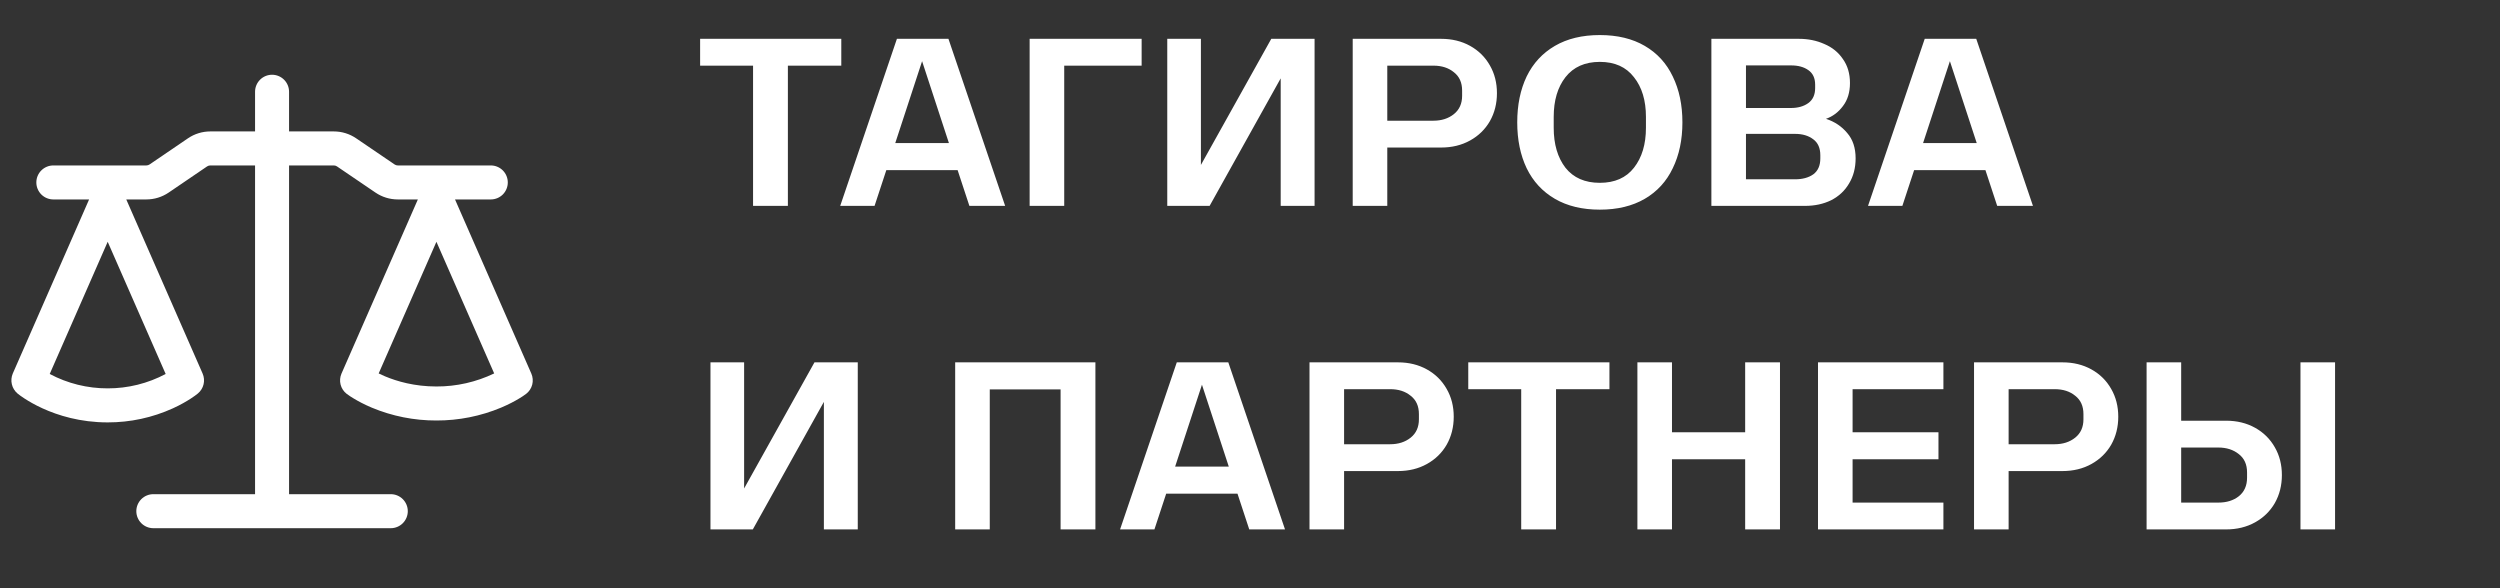 <svg width="170" height="40" viewBox="0 0 170 40" fill="none" xmlns="http://www.w3.org/2000/svg">
<rect x="0" y="0" width="170" height="40" fill="#333333" stroke="none"/>
<path fill-rule="evenodd" clip-rule="evenodd" d="M19.656 6.239C19.656 5.933 19.535 5.639 19.318 5.422C19.101 5.205 18.807 5.083 18.5 5.083C18.193 5.083 17.899 5.205 17.682 5.422C17.466 5.639 17.344 5.933 17.344 6.239V8.937H14.3C13.759 8.937 13.23 9.1 12.782 9.405L10.169 11.184C10.105 11.227 10.029 11.25 9.951 11.25H3.628C3.321 11.25 3.027 11.372 2.81 11.589C2.593 11.805 2.471 12.1 2.471 12.406C2.471 12.713 2.593 13.007 2.81 13.224C3.027 13.441 3.321 13.562 3.628 13.562H6.059L0.868 25.402C0.77 25.634 0.748 25.89 0.807 26.134C0.865 26.378 1 26.597 1.192 26.759C1.315 26.858 1.44 26.952 1.668 27.1C1.955 27.286 2.365 27.528 2.889 27.767C3.937 28.247 5.451 28.723 7.323 28.723C8.852 28.726 10.364 28.4 11.757 27.767C12.281 27.528 12.691 27.286 12.978 27.1C13.209 26.95 13.332 26.856 13.456 26.756C13.649 26.596 13.785 26.377 13.843 26.133C13.901 25.889 13.878 25.632 13.778 25.402L8.586 13.562H9.951C10.493 13.562 11.021 13.399 11.469 13.095L14.083 11.316C14.147 11.273 14.222 11.25 14.299 11.25H17.344V33.604H10.426C10.12 33.604 9.826 33.726 9.609 33.943C9.392 34.16 9.27 34.454 9.27 34.76C9.27 35.067 9.392 35.361 9.609 35.578C9.826 35.795 10.12 35.917 10.426 35.917H26.574C26.88 35.917 27.174 35.795 27.391 35.578C27.608 35.361 27.73 35.067 27.73 34.76C27.73 34.454 27.608 34.16 27.391 33.943C27.174 33.726 26.88 33.604 26.574 33.604H19.656V11.25H22.7C22.777 11.25 22.854 11.273 22.915 11.316L25.532 13.095C25.979 13.399 26.508 13.562 27.049 13.562H28.415L23.222 25.402C23.118 25.639 23.097 25.904 23.161 26.154C23.225 26.405 23.372 26.626 23.577 26.784C23.595 26.798 23.577 26.784 23.58 26.784C23.733 26.899 23.892 27.005 24.058 27.101C24.343 27.274 24.752 27.496 25.276 27.718C26.67 28.301 28.166 28.598 29.677 28.594C31.189 28.598 32.686 28.3 34.08 27.716C34.601 27.496 35.011 27.274 35.298 27.101C35.463 27.004 35.622 26.898 35.776 26.784C35.981 26.626 36.127 26.405 36.192 26.154C36.256 25.904 36.234 25.639 36.13 25.402L30.941 13.562H33.374C33.681 13.562 33.975 13.441 34.192 13.224C34.408 13.007 34.53 12.713 34.53 12.406C34.53 12.1 34.408 11.805 34.192 11.589C33.975 11.372 33.681 11.25 33.374 11.25H27.05C26.973 11.25 26.898 11.227 26.834 11.184L24.218 9.405C23.771 9.1 23.242 8.937 22.701 8.937H19.656V6.239ZM3.381 25.43C4.594 26.076 5.948 26.412 7.323 26.409C8.697 26.412 10.052 26.076 11.265 25.43L7.323 16.442L3.381 25.43ZM25.75 25.393C25.877 25.455 26.019 25.521 26.174 25.587C26.991 25.931 28.186 26.281 29.677 26.281C31.036 26.285 32.379 25.981 33.604 25.393L29.677 16.441L25.75 25.393Z" fill="white"/>
<path d="M51.208 4.464H47.608V2.64H57.208V4.464H53.576V14H51.208V4.464ZM65.118 11.568H60.27L59.47 14H57.134L60.99 2.64H64.494L68.35 14H65.918L65.118 11.568ZM64.526 9.728L62.702 4.16L60.878 9.728H64.526ZM70.015 2.64H77.631V4.464H72.367V14H70.015V2.64ZM89.391 2.64V14H87.087V5.328L82.254 14H79.374V2.64H81.662V11.216L86.447 2.64H89.391ZM97.999 2.64C98.736 2.64 99.391 2.8 99.968 3.12C100.544 3.44 100.992 3.883 101.312 4.448C101.632 5.003 101.792 5.632 101.792 6.336C101.792 7.04 101.632 7.675 101.312 8.24C100.992 8.795 100.544 9.232 99.968 9.552C99.391 9.872 98.736 10.032 97.999 10.032H94.335V14H91.984V2.64H97.999ZM99.424 6.16C99.424 5.616 99.237 5.2 98.864 4.912C98.501 4.613 98.037 4.464 97.472 4.464H94.335V8.208H97.472C98.026 8.208 98.49 8.059 98.864 7.76C99.237 7.461 99.424 7.045 99.424 6.512V6.16ZM108.788 14.256C107.593 14.256 106.575 14.011 105.732 13.52C104.889 13.029 104.249 12.336 103.812 11.44C103.385 10.544 103.172 9.504 103.172 8.32C103.172 7.136 103.385 6.096 103.812 5.2C104.249 4.304 104.889 3.611 105.732 3.12C106.575 2.629 107.593 2.384 108.788 2.384C109.983 2.384 111.001 2.629 111.844 3.12C112.687 3.611 113.321 4.304 113.748 5.2C114.185 6.096 114.404 7.136 114.404 8.32C114.404 9.504 114.185 10.544 113.748 11.44C113.321 12.336 112.687 13.029 111.844 13.52C111.001 14.011 109.983 14.256 108.788 14.256ZM108.788 12.432C109.801 12.432 110.575 12.091 111.108 11.408C111.652 10.715 111.924 9.808 111.924 8.688V7.952C111.924 6.832 111.652 5.931 111.108 5.248C110.575 4.555 109.801 4.208 108.788 4.208C107.775 4.208 106.996 4.555 106.452 5.248C105.919 5.931 105.652 6.832 105.652 7.952V8.688C105.652 9.808 105.919 10.715 106.452 11.408C106.996 12.091 107.775 12.432 108.788 12.432ZM124.166 8.08C124.753 8.272 125.233 8.592 125.606 9.04C125.99 9.477 126.182 10.053 126.182 10.768C126.182 11.419 126.033 11.989 125.734 12.48C125.446 12.971 125.041 13.349 124.518 13.616C123.995 13.872 123.403 14 122.742 14H116.374V2.64H122.326C122.955 2.64 123.531 2.757 124.054 2.992C124.587 3.216 125.009 3.557 125.318 4.016C125.638 4.464 125.798 5.008 125.798 5.648C125.798 6.277 125.638 6.8 125.318 7.216C125.009 7.632 124.625 7.92 124.166 8.08ZM118.726 4.448V7.344H121.782C122.262 7.344 122.657 7.232 122.966 7.008C123.275 6.784 123.43 6.443 123.43 5.984V5.76C123.43 5.312 123.275 4.981 122.966 4.768C122.667 4.555 122.278 4.448 121.798 4.448H118.726ZM123.782 10.56C123.782 10.069 123.622 9.707 123.302 9.472C122.982 9.227 122.571 9.104 122.07 9.104H118.726V12.192H122.07C122.571 12.192 122.982 12.08 123.302 11.856C123.622 11.621 123.782 11.259 123.782 10.768V10.56ZM135.009 11.568H130.161L129.361 14H127.025L130.881 2.64H134.385L138.241 14H135.809L135.009 11.568ZM134.417 9.728L132.593 4.16L130.769 9.728H134.417ZM58.328 24.64V36H56.024V27.328L51.192 36H48.312V24.64H50.6V33.216L55.384 24.64H58.328ZM74.488 36H72.12V26.48H67.304V36H64.952V24.64H74.488V36ZM84.149 33.568H79.301L78.501 36H76.165L80.021 24.64H83.525L87.381 36H84.949L84.149 33.568ZM83.557 31.728L81.733 26.16L79.909 31.728H83.557ZM95.062 24.64C95.798 24.64 96.454 24.8 97.03 25.12C97.606 25.44 98.054 25.883 98.374 26.448C98.694 27.003 98.854 27.632 98.854 28.336C98.854 29.04 98.694 29.675 98.374 30.24C98.054 30.795 97.606 31.232 97.03 31.552C96.454 31.872 95.798 32.032 95.062 32.032H91.398V36H89.046V24.64H95.062ZM96.486 28.16C96.486 27.616 96.299 27.2 95.926 26.912C95.563 26.613 95.099 26.464 94.534 26.464H91.398V30.208H94.534C95.089 30.208 95.553 30.059 95.926 29.76C96.299 29.461 96.486 29.045 96.486 28.512V28.16ZM103.442 26.464H99.842V24.64H109.442V26.464H105.81V36H103.442V26.464ZM121.039 24.64V36H118.671V31.232H113.695V36H111.343V24.64H113.695V29.392H118.671V24.64H121.039ZM125.976 26.464V29.392H131.816V31.232H125.976V34.176H132.152V36H123.624V24.64H132.152V26.464H125.976ZM140.25 24.64C140.986 24.64 141.642 24.8 142.218 25.12C142.794 25.44 143.242 25.883 143.562 26.448C143.882 27.003 144.042 27.632 144.042 28.336C144.042 29.04 143.882 29.675 143.562 30.24C143.242 30.795 142.794 31.232 142.218 31.552C141.642 31.872 140.986 32.032 140.25 32.032H136.586V36H134.234V24.64H140.25ZM141.674 28.16C141.674 27.616 141.487 27.2 141.114 26.912C140.751 26.613 140.287 26.464 139.722 26.464H136.586V30.208H139.722C140.276 30.208 140.74 30.059 141.114 29.76C141.487 29.461 141.674 29.045 141.674 28.512V28.16ZM151.376 28.608C152.112 28.608 152.768 28.768 153.344 29.088C153.92 29.408 154.368 29.851 154.688 30.416C155.008 30.971 155.168 31.6 155.168 32.304C155.168 33.008 155.008 33.643 154.688 34.208C154.368 34.763 153.92 35.2 153.344 35.52C152.768 35.84 152.112 36 151.376 36H145.968V24.64H148.32V28.608H151.376ZM158.784 24.64V36H156.432V24.64H158.784ZM152.8 32.128C152.8 31.584 152.613 31.168 152.24 30.88C151.867 30.581 151.403 30.432 150.848 30.432H148.32V34.176H150.848C151.413 34.176 151.877 34.032 152.24 33.744C152.613 33.445 152.8 33.024 152.8 32.48V32.128Z" fill="white"/>
</svg>
